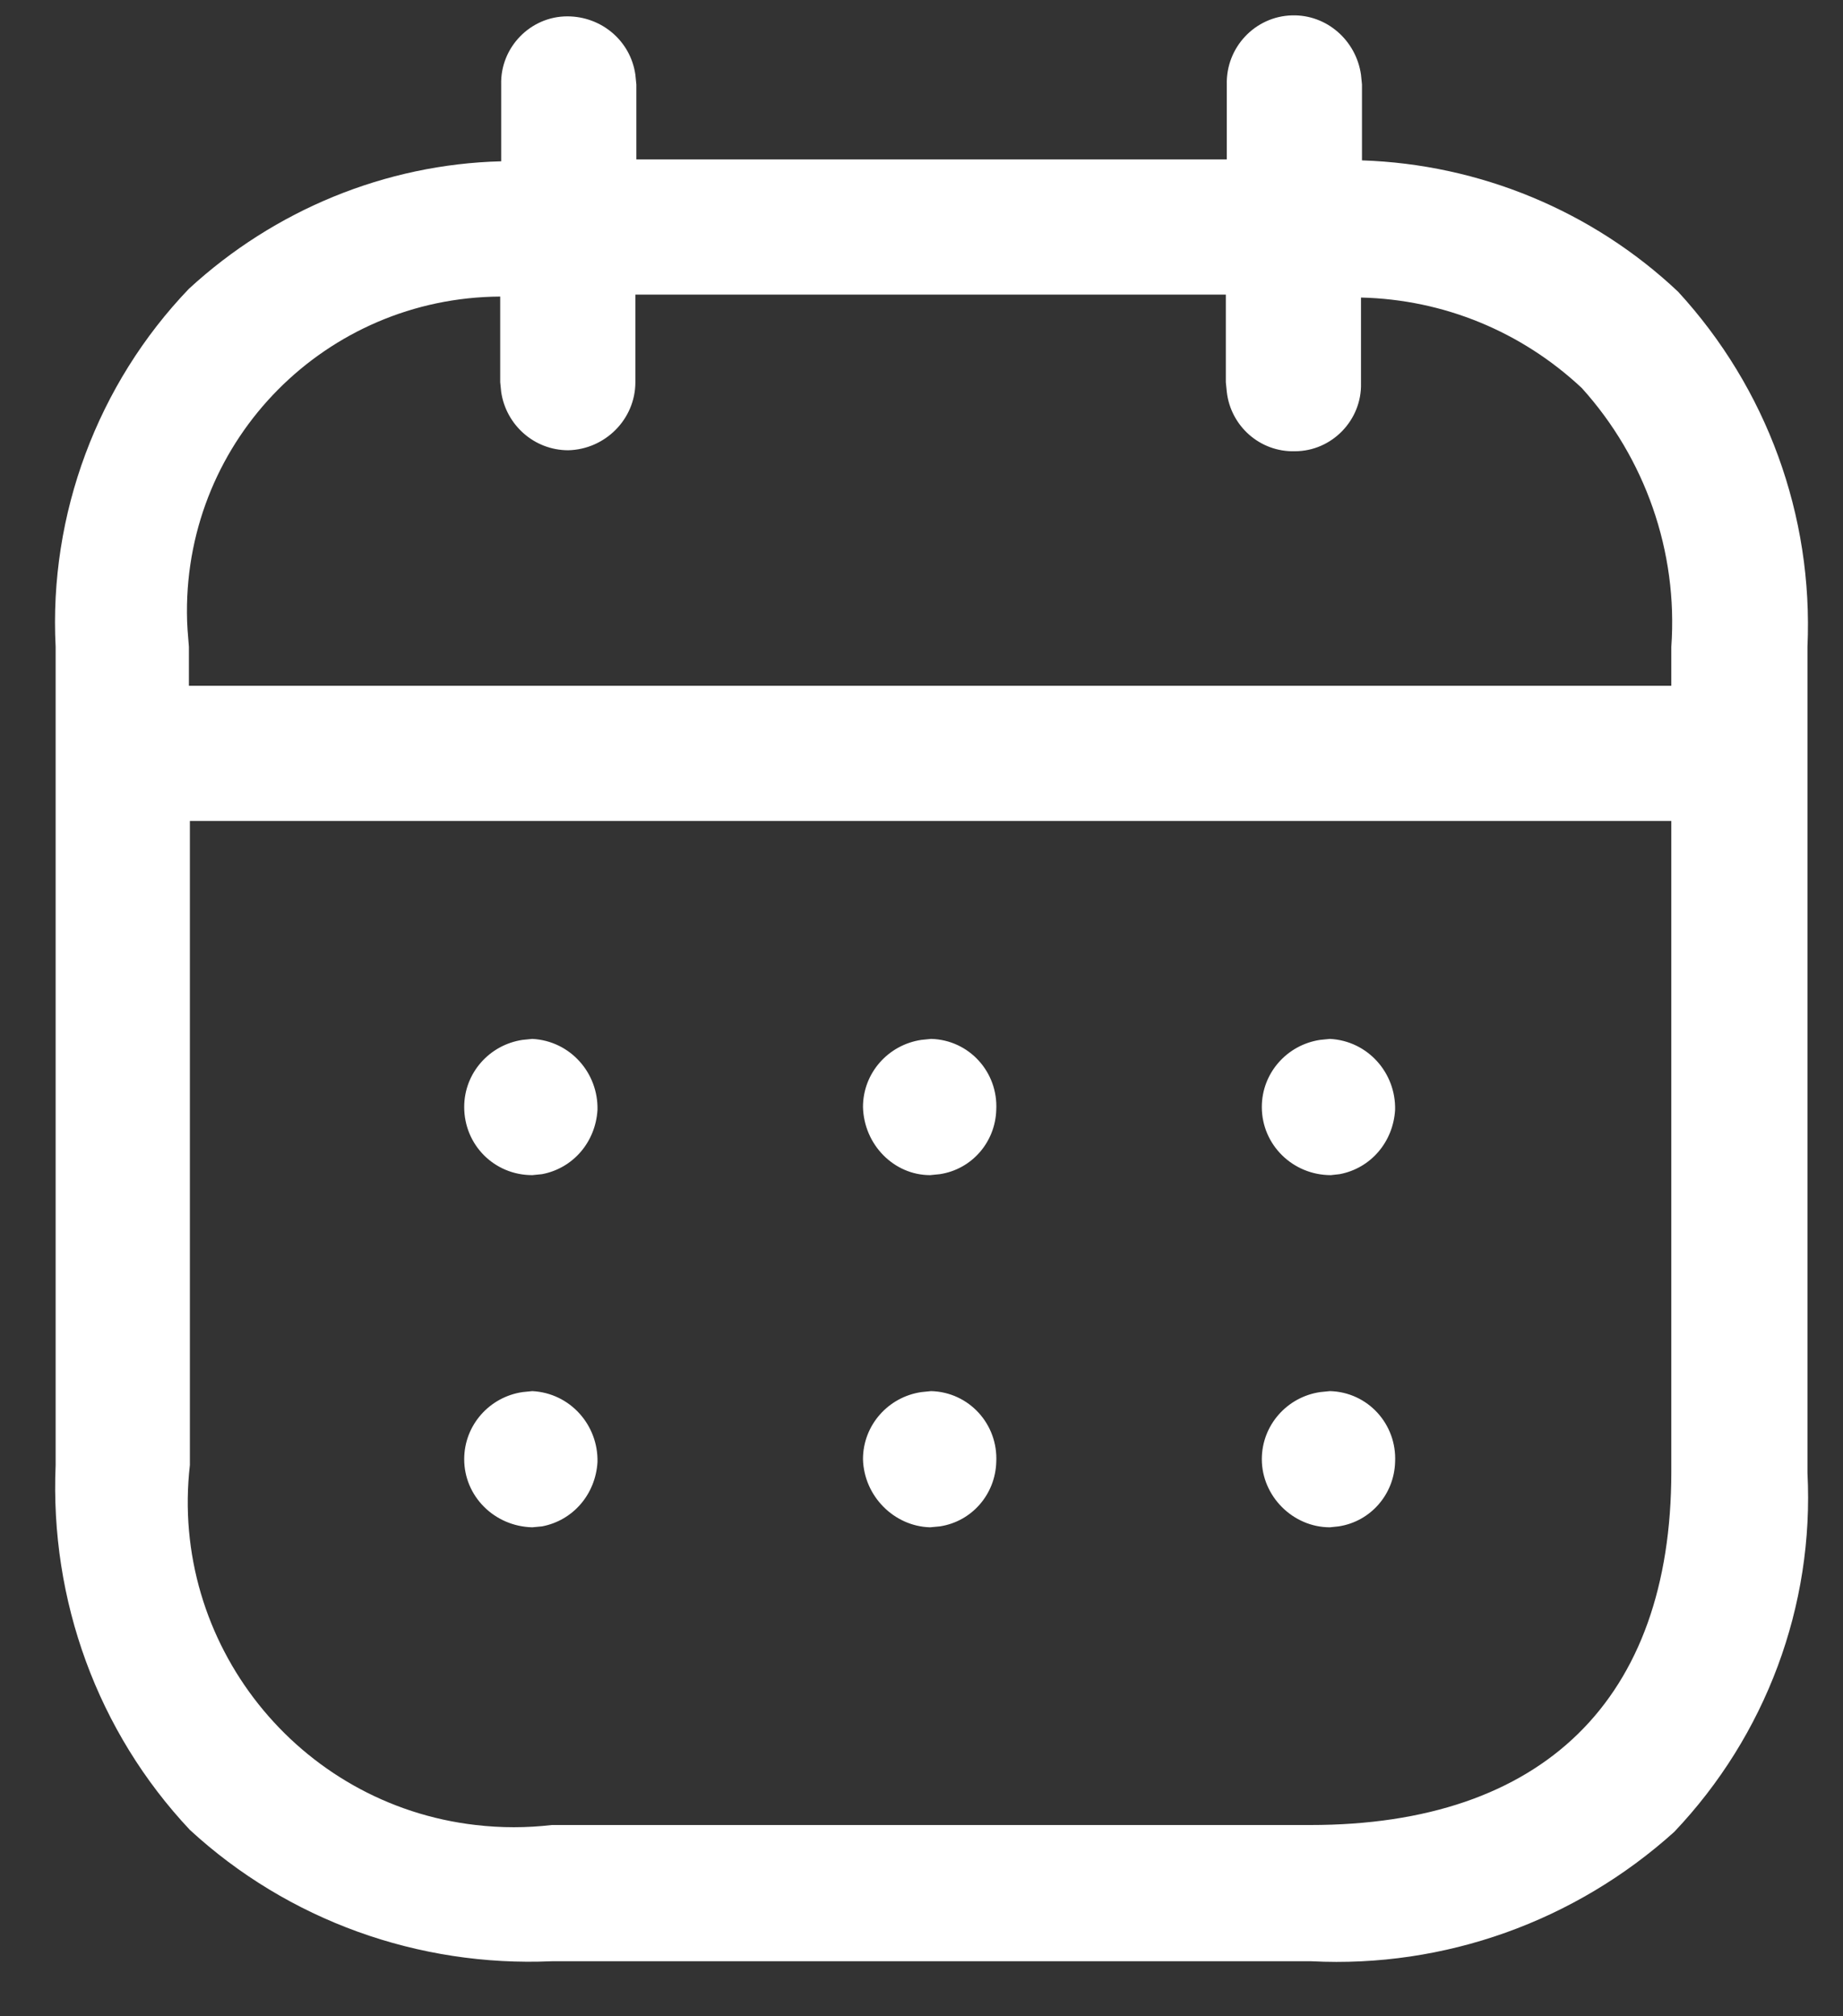 <svg width="32" height="35" viewBox="0 0 32 35" fill="none" xmlns="http://www.w3.org/2000/svg">
<rect x="0" y="0" width="32" height="35" fill="#333333" stroke="none"/>
<path d="M9.58 34.045C7.266 34.146 5.003 33.336 3.297 31.765C1.693 30.059 0.865 27.779 0.966 25.432V11.228C0.848 8.931 1.693 6.668 3.28 5.013C4.766 3.645 6.692 2.851 8.702 2.8V1.466C8.685 0.824 9.208 0.284 9.85 0.284C10.441 0.284 10.948 0.706 11.032 1.297L11.049 1.466V2.767H21.301V1.466C21.284 0.824 21.791 0.284 22.432 0.267C23.04 0.25 23.547 0.706 23.631 1.297L23.648 1.466V2.784C25.692 2.851 27.651 3.662 29.137 5.064C30.674 6.736 31.485 8.948 31.383 11.228V25.567C31.502 27.881 30.657 30.127 29.07 31.799C27.347 33.352 25.084 34.163 22.77 34.045H9.58ZM3.297 25.432C2.942 28.522 5.172 31.326 8.262 31.68C8.702 31.731 9.141 31.731 9.58 31.68H22.753C26.79 31.68 29.019 29.502 29.019 25.55V14.251H3.297V25.432ZM29.019 11.904V11.228C29.137 9.573 28.563 7.952 27.465 6.736C26.418 5.756 25.067 5.199 23.631 5.165V6.651C23.648 7.293 23.125 7.833 22.483 7.833C21.875 7.85 21.368 7.394 21.301 6.803L21.284 6.634V5.114H11.032V6.634C11.032 7.276 10.509 7.8 9.867 7.816C9.276 7.816 8.786 7.377 8.702 6.803L8.685 6.634V5.148C5.662 5.165 3.23 7.614 3.246 10.637C3.246 10.84 3.263 11.025 3.28 11.228V11.904H29.019ZM21.909 25.33C21.909 24.739 22.348 24.249 22.922 24.165L23.091 24.148C23.75 24.165 24.256 24.722 24.223 25.381C24.206 25.938 23.8 26.411 23.243 26.496L23.091 26.512C22.449 26.512 21.909 25.972 21.909 25.33ZM14.984 25.33C14.984 24.739 15.423 24.249 15.998 24.165L16.166 24.148C16.825 24.165 17.332 24.722 17.298 25.381C17.281 25.938 16.876 26.411 16.319 26.496L16.15 26.512C15.525 26.496 15.001 25.972 14.984 25.33ZM8.06 25.33C8.06 24.739 8.499 24.249 9.073 24.165L9.242 24.148C9.901 24.182 10.39 24.739 10.374 25.381C10.34 25.938 9.951 26.394 9.411 26.496L9.242 26.512C8.583 26.496 8.06 25.972 8.06 25.33ZM21.909 19.216C21.909 18.625 22.348 18.136 22.922 18.051L23.091 18.034C23.75 18.068 24.239 18.625 24.223 19.267C24.189 19.825 23.8 20.28 23.26 20.382L23.108 20.399C22.449 20.399 21.909 19.875 21.909 19.216ZM14.984 19.216C14.984 18.625 15.423 18.136 15.998 18.051L16.166 18.034C16.825 18.051 17.332 18.608 17.298 19.267C17.281 19.825 16.876 20.297 16.319 20.382L16.15 20.399C15.525 20.399 15.001 19.875 14.984 19.216ZM8.06 19.216C8.06 18.625 8.499 18.136 9.073 18.051L9.242 18.034C9.901 18.068 10.39 18.625 10.374 19.267C10.34 19.825 9.951 20.28 9.411 20.382L9.242 20.399C8.583 20.399 8.06 19.875 8.06 19.216Z" fill="white"/>
</svg>
